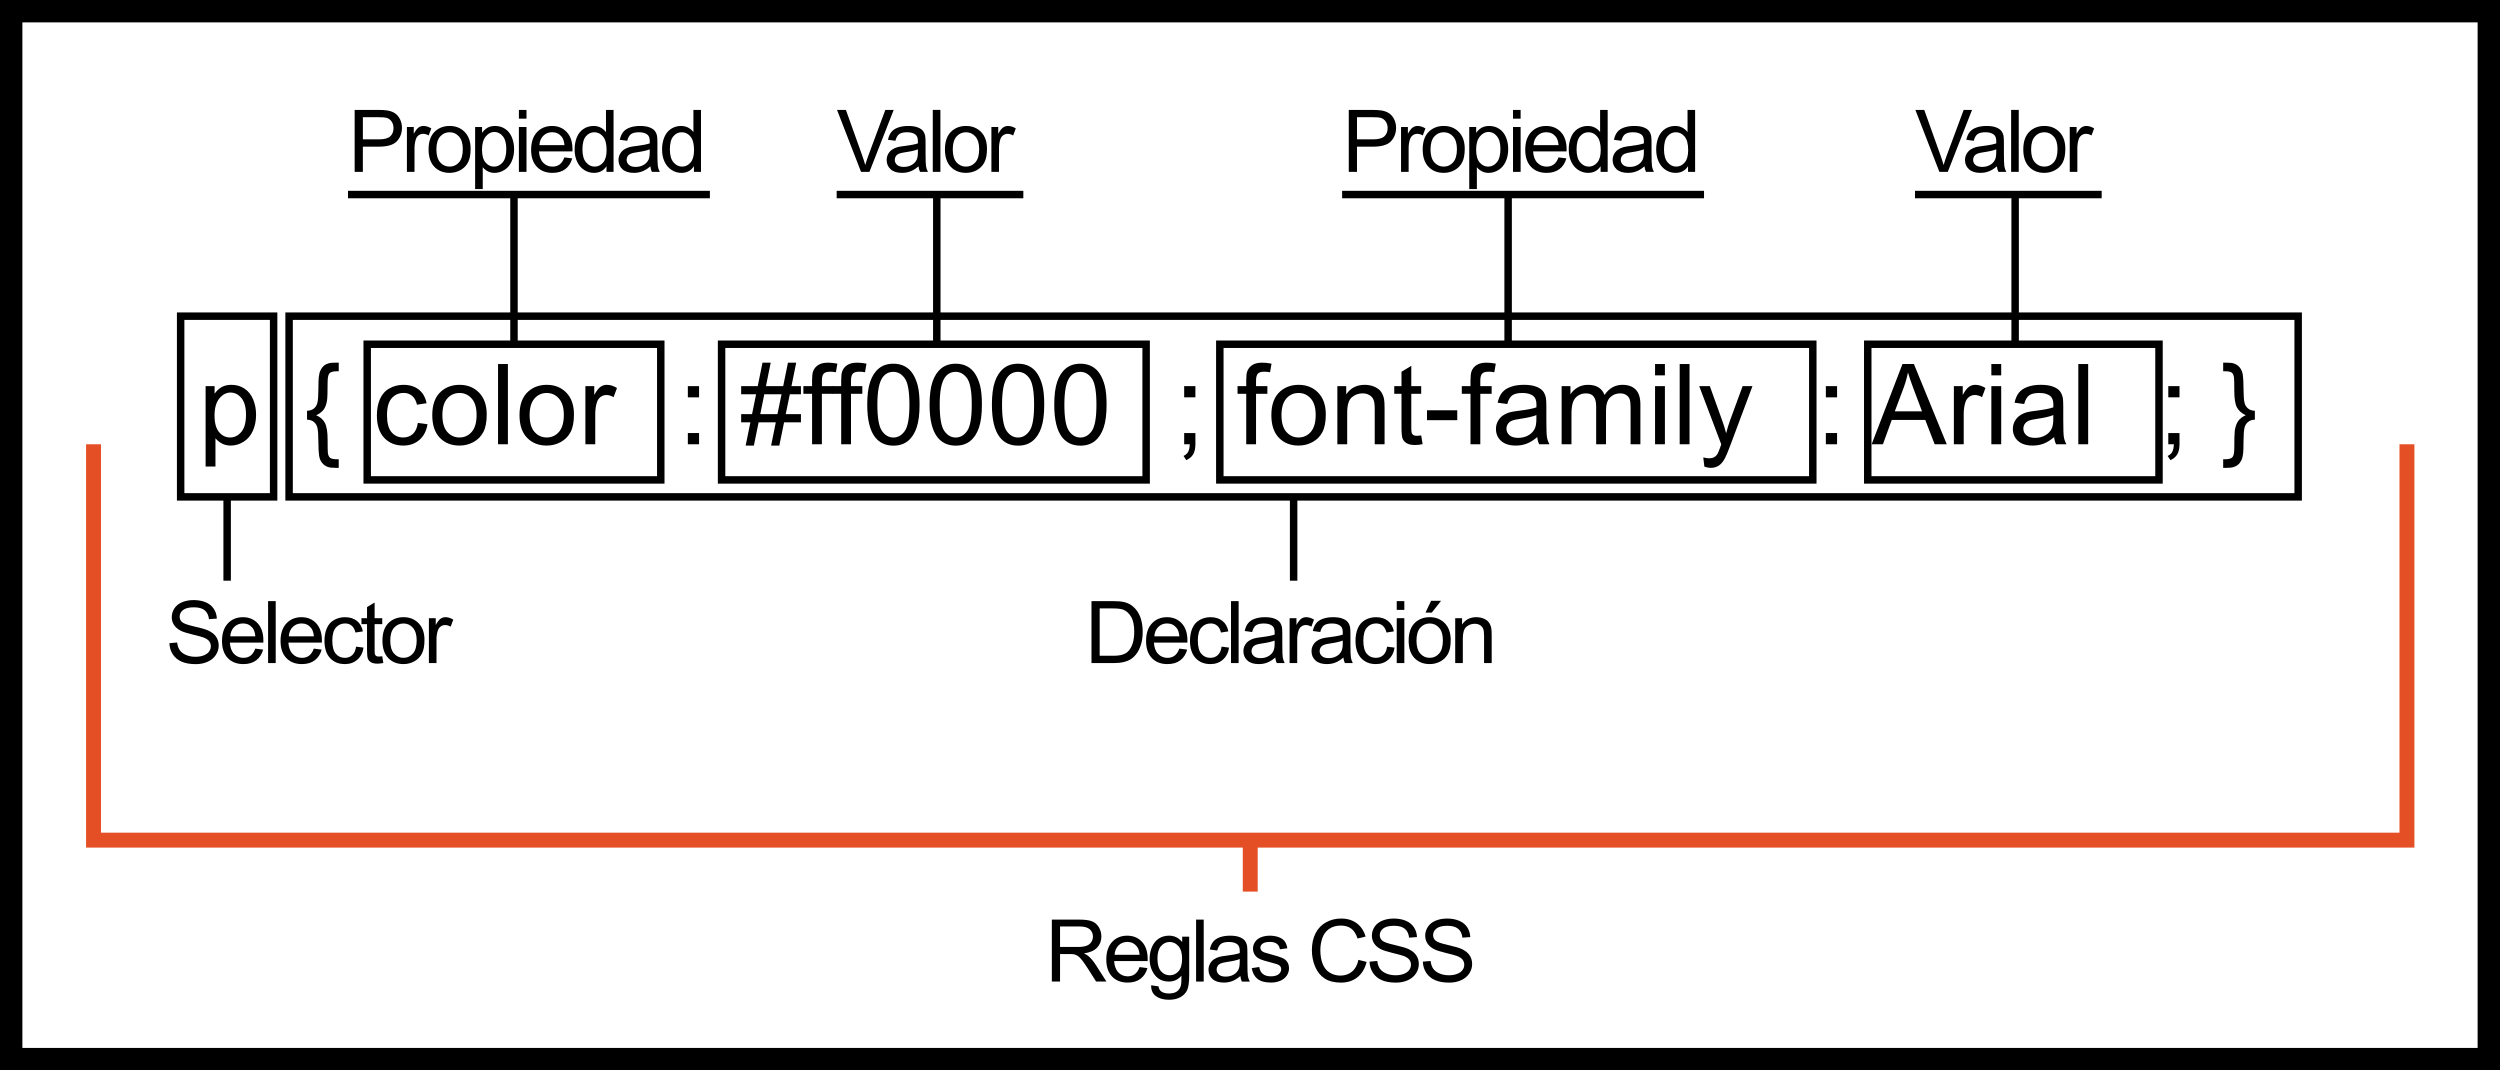 <!-- Generator: Adobe Illustrator 17.0.0, SVG Export Plug-In  -->
<svg version="1.1"
	 xmlns="http://www.w3.org/2000/svg" xmlns:xlink="http://www.w3.org/1999/xlink" xmlns:a="http://ns.adobe.com/AdobeSVGViewerExtensions/3.0/"
	 x="0px" y="0px" width="335.096px" height="143.463px" viewBox="0 0 335.096 143.463"
	 style="enable-background:new 0 0 335.096 143.463;" xml:space="preserve">
<rect x="0" y="0" width="335.096" height="143.463" fill="#333333" stroke="none"/>
<style type="text/css">
	.st0{fill:#FFFFFF;stroke:#000000;stroke-width:3;stroke-miterlimit:10;}
	.st1{fill:none;stroke:#000000;stroke-miterlimit:10;}
	.st2{fill:none;stroke:#E54F26;stroke-width:2;stroke-miterlimit:10;}
</style>
<defs>
</defs>
<g>
	<rect x="1.5" y="1.5" class="st0" width="332.096" height="140.463"/>
	<rect x="24.214" y="42.379" class="st1" width="12.462" height="24.221"/>
	<rect x="38.75" y="42.379" class="st1" width="269.292" height="24.221"/>
	<g>
		<path d="M27.56,62.533V51.758h1.203v1.012c0.283-0.396,0.604-0.693,0.961-0.892c0.357-0.197,0.79-0.297,1.299-0.297
			c0.665,0,1.252,0.172,1.76,0.514c0.509,0.343,0.893,0.825,1.152,1.449c0.259,0.623,0.389,1.307,0.389,2.05
			c0,0.797-0.144,1.515-0.43,2.153c-0.285,0.638-0.701,1.127-1.247,1.467c-0.545,0.34-1.118,0.51-1.72,0.51
			c-0.44,0-0.835-0.093-1.185-0.278s-0.638-0.421-0.862-0.704v3.792H27.56z M28.756,55.696c0,1.003,0.202,1.744,0.608,2.223
			c0.406,0.479,0.897,0.72,1.475,0.72c0.587,0,1.089-0.249,1.508-0.745c0.418-0.496,0.627-1.266,0.627-2.307
			c0-0.993-0.204-1.736-0.612-2.23c-0.409-0.494-0.896-0.741-1.464-0.741c-0.563,0-1.061,0.264-1.493,0.789
			S28.756,54.694,28.756,55.696z"/>
	</g>
	<g>
		<path d="M47.538,23.035v-8.304h3.133c0.551,0,0.972,0.026,1.263,0.079c0.408,0.068,0.75,0.197,1.025,0.389
			c0.275,0.19,0.497,0.458,0.666,0.801c0.168,0.344,0.252,0.722,0.252,1.133c0,0.706-0.225,1.304-0.675,1.793
			c-0.449,0.489-1.261,0.733-2.436,0.733h-2.129v3.376H47.538z M48.638,18.68h2.146c0.71,0,1.214-0.133,1.512-0.396
			c0.299-0.265,0.448-0.637,0.448-1.116c0-0.348-0.088-0.645-0.264-0.892c-0.176-0.248-0.407-0.411-0.694-0.49
			c-0.185-0.049-0.526-0.073-1.024-0.073h-2.124V18.68z"/>
		<path d="M54.542,23.035V17.02h0.918v0.912c0.234-0.427,0.45-0.708,0.648-0.844s0.416-0.204,0.654-0.204
			c0.344,0,0.693,0.109,1.048,0.329l-0.352,0.945c-0.249-0.147-0.498-0.221-0.747-0.221c-0.223,0-0.423,0.067-0.601,0.201
			s-0.304,0.32-0.38,0.558c-0.113,0.362-0.17,0.759-0.17,1.189v3.149H54.542z"/>
		<path d="M57.445,20.027c0-1.113,0.31-1.938,0.93-2.475c0.517-0.446,1.147-0.669,1.892-0.669c0.827,0,1.503,0.271,2.027,0.813
			c0.525,0.542,0.787,1.291,0.787,2.246c0,0.774-0.115,1.383-0.348,1.827c-0.232,0.443-0.57,0.788-1.014,1.033
			c-0.444,0.246-0.929,0.368-1.453,0.368c-0.842,0-1.522-0.27-2.042-0.81S57.445,21.043,57.445,20.027z M58.493,20.027
			c0,0.771,0.168,1.348,0.505,1.73c0.336,0.384,0.759,0.575,1.269,0.575c0.506,0,0.927-0.192,1.263-0.578
			c0.336-0.385,0.504-0.972,0.504-1.762c0-0.743-0.169-1.307-0.507-1.69c-0.338-0.383-0.758-0.575-1.26-0.575
			c-0.51,0-0.933,0.191-1.269,0.572C58.661,18.682,58.493,19.257,58.493,20.027z"/>
		<path d="M63.686,25.341V17.02h0.929v0.782c0.219-0.306,0.467-0.535,0.742-0.688s0.609-0.229,1.003-0.229
			c0.513,0,0.966,0.133,1.359,0.396c0.393,0.265,0.688,0.638,0.889,1.119s0.301,1.009,0.301,1.583c0,0.615-0.11,1.169-0.332,1.662
			c-0.221,0.493-0.542,0.87-0.963,1.133s-0.863,0.394-1.328,0.394c-0.34,0-0.645-0.071-0.914-0.215
			c-0.271-0.144-0.492-0.325-0.666-0.544v2.929H63.686z M64.608,20.062c0,0.774,0.157,1.346,0.471,1.716s0.692,0.556,1.139,0.556
			c0.453,0,0.841-0.191,1.164-0.575c0.322-0.383,0.483-0.977,0.483-1.781c0-0.767-0.157-1.341-0.473-1.722
			c-0.315-0.382-0.691-0.572-1.13-0.572c-0.435,0-0.818,0.203-1.152,0.608C64.776,18.697,64.608,19.287,64.608,20.062z"/>
		<path d="M69.551,15.904v-1.173h1.02v1.173H69.551z M69.551,23.035V17.02h1.02v6.016H69.551z"/>
		<path d="M75.648,21.098l1.053,0.131c-0.166,0.615-0.474,1.093-0.923,1.433s-1.023,0.51-1.722,0.51
			c-0.88,0-1.577-0.271-2.093-0.813s-0.773-1.302-0.773-2.28c0-1.012,0.261-1.797,0.781-2.355c0.521-0.56,1.197-0.839,2.028-0.839
			c0.804,0,1.461,0.274,1.971,0.821c0.51,0.548,0.765,1.318,0.765,2.312c0,0.06-0.002,0.15-0.006,0.271h-4.485
			c0.037,0.661,0.225,1.167,0.561,1.518c0.336,0.352,0.755,0.527,1.258,0.527c0.373,0,0.692-0.099,0.957-0.295
			C75.283,21.842,75.493,21.528,75.648,21.098z M72.301,19.45h3.358c-0.045-0.507-0.174-0.886-0.385-1.139
			c-0.325-0.393-0.746-0.589-1.264-0.589c-0.468,0-0.861,0.156-1.181,0.47S72.335,18.925,72.301,19.45z"/>
		<path d="M81.292,23.035v-0.759c-0.381,0.597-0.942,0.895-1.682,0.895c-0.479,0-0.921-0.132-1.323-0.396
			c-0.401-0.264-0.713-0.633-0.935-1.107c-0.221-0.474-0.331-1.019-0.331-1.634c0-0.601,0.1-1.146,0.3-1.634
			c0.2-0.489,0.501-0.864,0.901-1.125c0.399-0.26,0.848-0.391,1.342-0.391c0.362,0,0.686,0.076,0.969,0.229s0.514,0.353,0.691,0.598
			v-2.979h1.014v8.304H81.292z M78.069,20.033c0,0.771,0.162,1.346,0.487,1.728c0.324,0.382,0.708,0.572,1.149,0.572
			c0.445,0,0.824-0.183,1.136-0.547s0.468-0.92,0.468-1.668c0-0.823-0.159-1.428-0.477-1.813c-0.316-0.385-0.708-0.578-1.172-0.578
			c-0.453,0-0.832,0.186-1.136,0.556S78.069,19.236,78.069,20.033z"/>
		<path d="M87.174,22.293c-0.377,0.321-0.74,0.548-1.09,0.68c-0.35,0.133-0.725,0.198-1.124,0.198c-0.661,0-1.169-0.161-1.524-0.484
			c-0.354-0.322-0.532-0.735-0.532-1.237c0-0.295,0.067-0.563,0.201-0.808c0.134-0.243,0.31-0.438,0.527-0.586
			c0.217-0.147,0.461-0.259,0.733-0.334c0.2-0.053,0.502-0.104,0.906-0.153c0.823-0.098,1.429-0.215,1.817-0.351
			c0.004-0.14,0.006-0.229,0.006-0.267c0-0.415-0.096-0.708-0.289-0.878c-0.26-0.23-0.647-0.346-1.161-0.346
			c-0.479,0-0.833,0.084-1.062,0.252c-0.229,0.169-0.397,0.466-0.507,0.893l-0.997-0.136c0.091-0.427,0.24-0.771,0.447-1.034
			c0.208-0.262,0.508-0.464,0.9-0.605c0.394-0.142,0.848-0.213,1.365-0.213c0.514,0,0.931,0.061,1.252,0.182
			s0.557,0.272,0.708,0.456c0.151,0.183,0.257,0.414,0.317,0.693c0.034,0.174,0.051,0.487,0.051,0.94v1.359
			c0,0.948,0.021,1.547,0.065,1.798c0.043,0.252,0.129,0.492,0.258,0.723h-1.065C87.272,22.823,87.204,22.576,87.174,22.293z
			 M87.089,20.017c-0.37,0.15-0.925,0.279-1.665,0.385c-0.419,0.061-0.716,0.128-0.889,0.204c-0.174,0.075-0.309,0.186-0.402,0.331
			c-0.095,0.146-0.142,0.307-0.142,0.484c0,0.271,0.103,0.498,0.309,0.68s0.507,0.271,0.903,0.271c0.393,0,0.742-0.086,1.048-0.258
			c0.306-0.171,0.53-0.406,0.674-0.705c0.109-0.229,0.164-0.569,0.164-1.02V20.017z"/>
		<path d="M93.012,23.035v-0.759c-0.381,0.597-0.942,0.895-1.682,0.895c-0.479,0-0.921-0.132-1.323-0.396
			c-0.401-0.264-0.713-0.633-0.935-1.107c-0.221-0.474-0.331-1.019-0.331-1.634c0-0.601,0.1-1.146,0.3-1.634
			c0.2-0.489,0.501-0.864,0.901-1.125c0.399-0.26,0.848-0.391,1.342-0.391c0.362,0,0.686,0.076,0.969,0.229s0.514,0.353,0.691,0.598
			v-2.979h1.014v8.304H93.012z M89.789,20.033c0,0.771,0.162,1.346,0.487,1.728c0.324,0.382,0.708,0.572,1.149,0.572
			c0.445,0,0.824-0.183,1.136-0.547s0.468-0.92,0.468-1.668c0-0.823-0.159-1.428-0.477-1.813c-0.316-0.385-0.708-0.578-1.172-0.578
			c-0.453,0-0.832,0.186-1.136,0.556S89.789,19.236,89.789,20.033z"/>
	</g>
	<g>
		<path d="M22.709,86.21l1.036-0.091c0.049,0.416,0.163,0.757,0.343,1.022c0.18,0.267,0.458,0.481,0.835,0.646
			c0.378,0.165,0.803,0.247,1.274,0.247c0.42,0,0.79-0.063,1.11-0.188c0.321-0.124,0.56-0.295,0.717-0.513
			c0.156-0.217,0.235-0.453,0.235-0.71c0-0.261-0.076-0.488-0.227-0.683c-0.151-0.194-0.4-0.358-0.748-0.49
			c-0.223-0.087-0.716-0.222-1.479-0.405c-0.763-0.183-1.297-0.355-1.603-0.518c-0.396-0.208-0.692-0.466-0.887-0.773
			s-0.292-0.652-0.292-1.034c0-0.419,0.119-0.811,0.357-1.175c0.237-0.364,0.585-0.641,1.042-0.83
			c0.457-0.188,0.965-0.283,1.523-0.283c0.615,0,1.158,0.1,1.629,0.298c0.47,0.198,0.831,0.489,1.084,0.875
			c0.253,0.385,0.39,0.821,0.408,1.309l-1.054,0.079c-0.057-0.525-0.248-0.922-0.574-1.189c-0.327-0.269-0.81-0.402-1.447-0.402
			c-0.665,0-1.149,0.122-1.453,0.365s-0.456,0.537-0.456,0.881c0,0.298,0.107,0.544,0.323,0.736c0.211,0.192,0.764,0.39,1.656,0.592
			c0.894,0.202,1.506,0.379,1.838,0.529c0.483,0.224,0.841,0.506,1.07,0.847c0.23,0.342,0.346,0.736,0.346,1.182
			c0,0.441-0.126,0.857-0.379,1.249c-0.253,0.391-0.617,0.694-1.091,0.911c-0.474,0.218-1.007,0.326-1.6,0.326
			c-0.752,0-1.382-0.109-1.89-0.328c-0.508-0.22-0.906-0.549-1.194-0.989C22.876,87.263,22.724,86.766,22.709,86.21z"/>
		<path d="M34.216,86.94l1.053,0.131c-0.166,0.615-0.474,1.093-0.923,1.433s-1.023,0.51-1.722,0.51c-0.88,0-1.577-0.271-2.093-0.813
			s-0.773-1.302-0.773-2.28c0-1.012,0.261-1.797,0.781-2.355c0.521-0.56,1.197-0.839,2.028-0.839c0.804,0,1.461,0.274,1.971,0.821
			c0.51,0.548,0.765,1.318,0.765,2.312c0,0.06-0.002,0.15-0.006,0.271h-4.485c0.037,0.661,0.225,1.167,0.561,1.518
			c0.336,0.352,0.755,0.527,1.258,0.527c0.373,0,0.692-0.099,0.957-0.295C33.851,87.685,34.061,87.371,34.216,86.94z M30.868,85.293
			h3.358c-0.045-0.507-0.174-0.886-0.385-1.139c-0.325-0.393-0.746-0.589-1.264-0.589c-0.468,0-0.861,0.156-1.181,0.47
			S30.902,84.768,30.868,85.293z"/>
		<path d="M35.935,88.878v-8.304h1.02v8.304H35.935z"/>
		<path d="M42.062,86.94l1.053,0.131c-0.166,0.615-0.474,1.093-0.923,1.433s-1.023,0.51-1.722,0.51c-0.88,0-1.577-0.271-2.093-0.813
			s-0.773-1.302-0.773-2.28c0-1.012,0.261-1.797,0.781-2.355c0.521-0.56,1.197-0.839,2.028-0.839c0.804,0,1.461,0.274,1.971,0.821
			c0.51,0.548,0.765,1.318,0.765,2.312c0,0.06-0.002,0.15-0.006,0.271h-4.485c0.037,0.661,0.225,1.167,0.561,1.518
			c0.336,0.352,0.755,0.527,1.258,0.527c0.373,0,0.692-0.099,0.957-0.295C41.696,87.685,41.906,87.371,42.062,86.94z M38.714,85.293
			h3.358c-0.045-0.507-0.174-0.886-0.385-1.139c-0.325-0.393-0.746-0.589-1.264-0.589c-0.468,0-0.861,0.156-1.181,0.47
			S38.748,84.768,38.714,85.293z"/>
		<path d="M47.728,86.675l1.003,0.13c-0.109,0.691-0.39,1.232-0.841,1.623s-1.006,0.586-1.663,0.586
			c-0.823,0-1.484-0.269-1.984-0.807c-0.501-0.538-0.751-1.31-0.751-2.314c0-0.649,0.107-1.218,0.323-1.704
			c0.215-0.487,0.542-0.853,0.982-1.097c0.439-0.243,0.918-0.365,1.436-0.365c0.653,0,1.188,0.165,1.604,0.496
			c0.415,0.33,0.682,0.799,0.798,1.407l-0.991,0.153c-0.094-0.404-0.261-0.708-0.501-0.912c-0.239-0.204-0.529-0.306-0.869-0.306
			c-0.514,0-0.931,0.184-1.252,0.552s-0.481,0.951-0.481,1.747c0,0.809,0.155,1.396,0.465,1.762s0.713,0.55,1.212,0.55
			c0.4,0,0.734-0.123,1.002-0.368C47.486,87.562,47.656,87.185,47.728,86.675z"/>
		<path d="M51.236,87.966l0.147,0.9c-0.287,0.061-0.544,0.091-0.771,0.091c-0.37,0-0.656-0.059-0.86-0.176
			c-0.204-0.116-0.348-0.271-0.431-0.461c-0.083-0.191-0.125-0.592-0.125-1.204v-3.461H48.45v-0.793h0.747v-1.489l1.015-0.611v2.101
			h1.024v0.793h-1.024v3.518c0,0.291,0.018,0.478,0.054,0.561c0.035,0.083,0.094,0.149,0.176,0.198
			c0.081,0.05,0.197,0.074,0.348,0.074C50.902,88.006,51.052,87.992,51.236,87.966z"/>
		<path d="M51.262,85.87c0-1.113,0.31-1.938,0.93-2.475c0.517-0.446,1.147-0.669,1.892-0.669c0.827,0,1.503,0.271,2.027,0.813
			c0.525,0.542,0.787,1.291,0.787,2.246c0,0.774-0.115,1.383-0.348,1.827c-0.232,0.443-0.57,0.788-1.014,1.033
			c-0.444,0.246-0.929,0.368-1.453,0.368c-0.842,0-1.522-0.27-2.042-0.81S51.262,86.886,51.262,85.87z M52.31,85.87
			c0,0.771,0.168,1.348,0.505,1.73c0.336,0.384,0.759,0.575,1.269,0.575c0.506,0,0.927-0.192,1.263-0.578
			c0.336-0.385,0.504-0.972,0.504-1.762c0-0.743-0.169-1.307-0.507-1.69c-0.338-0.383-0.758-0.575-1.26-0.575
			c-0.51,0-0.933,0.191-1.269,0.572C52.478,84.524,52.31,85.1,52.31,85.87z"/>
		<path d="M57.489,88.878v-6.016h0.918v0.912c0.234-0.427,0.45-0.708,0.648-0.844s0.416-0.204,0.654-0.204
			c0.344,0,0.693,0.109,1.048,0.329l-0.352,0.945c-0.249-0.147-0.498-0.221-0.747-0.221c-0.223,0-0.423,0.067-0.601,0.201
			s-0.304,0.32-0.38,0.558c-0.113,0.362-0.17,0.759-0.17,1.189v3.149H57.489z"/>
	</g>
	<g>
		<path d="M146.301,88.878v-8.304h2.86c0.646,0,1.139,0.04,1.479,0.119c0.476,0.109,0.882,0.308,1.218,0.595
			c0.438,0.37,0.766,0.843,0.983,1.419c0.217,0.576,0.325,1.233,0.325,1.974c0,0.631-0.073,1.189-0.221,1.677
			s-0.336,0.891-0.566,1.209c-0.23,0.319-0.482,0.57-0.756,0.754c-0.274,0.183-0.604,0.321-0.991,0.416
			c-0.388,0.095-0.832,0.142-1.334,0.142H146.301z M147.4,87.898h1.772c0.548,0,0.978-0.052,1.289-0.153s0.56-0.245,0.744-0.431
			c0.261-0.261,0.464-0.61,0.609-1.051c0.146-0.439,0.218-0.973,0.218-1.6c0-0.869-0.143-1.536-0.428-2.003
			c-0.285-0.466-0.632-0.778-1.039-0.937c-0.295-0.113-0.769-0.17-1.422-0.17H147.4V87.898z"/>
		<path d="M158.074,86.94l1.053,0.131c-0.166,0.615-0.474,1.093-0.923,1.433s-1.023,0.51-1.722,0.51
			c-0.88,0-1.577-0.271-2.093-0.813s-0.773-1.302-0.773-2.28c0-1.012,0.261-1.797,0.781-2.355c0.521-0.56,1.197-0.839,2.028-0.839
			c0.804,0,1.461,0.274,1.971,0.821c0.51,0.548,0.765,1.318,0.765,2.312c0,0.06-0.002,0.15-0.006,0.271h-4.485
			c0.037,0.661,0.225,1.167,0.561,1.518c0.336,0.352,0.755,0.527,1.258,0.527c0.373,0,0.692-0.099,0.957-0.295
			C157.709,87.685,157.919,87.371,158.074,86.94z M154.727,85.293h3.358c-0.045-0.507-0.174-0.886-0.385-1.139
			c-0.325-0.393-0.746-0.589-1.264-0.589c-0.468,0-0.861,0.156-1.181,0.47S154.761,84.768,154.727,85.293z"/>
		<path d="M163.74,86.675l1.003,0.13c-0.109,0.691-0.39,1.232-0.841,1.623s-1.006,0.586-1.663,0.586
			c-0.823,0-1.484-0.269-1.984-0.807c-0.501-0.538-0.751-1.31-0.751-2.314c0-0.649,0.107-1.218,0.323-1.704
			c0.215-0.487,0.542-0.853,0.982-1.097c0.439-0.243,0.918-0.365,1.436-0.365c0.653,0,1.188,0.165,1.604,0.496
			c0.415,0.33,0.682,0.799,0.798,1.407l-0.991,0.153c-0.094-0.404-0.261-0.708-0.501-0.912c-0.239-0.204-0.529-0.306-0.869-0.306
			c-0.514,0-0.931,0.184-1.252,0.552s-0.481,0.951-0.481,1.747c0,0.809,0.155,1.396,0.465,1.762s0.713,0.55,1.212,0.55
			c0.4,0,0.734-0.123,1.002-0.368C163.499,87.562,163.669,87.185,163.74,86.675z"/>
		<path d="M165.002,88.878v-8.304h1.02v8.304H165.002z"/>
		<path d="M170.935,88.136c-0.377,0.321-0.74,0.548-1.09,0.68c-0.35,0.133-0.725,0.198-1.124,0.198
			c-0.661,0-1.169-0.161-1.524-0.484c-0.354-0.322-0.532-0.735-0.532-1.237c0-0.295,0.067-0.563,0.201-0.808
			c0.134-0.243,0.31-0.438,0.527-0.586c0.217-0.147,0.461-0.259,0.733-0.334c0.2-0.053,0.502-0.104,0.906-0.153
			c0.823-0.098,1.429-0.215,1.817-0.351c0.004-0.14,0.006-0.229,0.006-0.267c0-0.415-0.096-0.708-0.289-0.878
			c-0.26-0.23-0.647-0.346-1.161-0.346c-0.479,0-0.833,0.084-1.062,0.252c-0.229,0.169-0.397,0.466-0.507,0.893l-0.997-0.136
			c0.091-0.427,0.24-0.771,0.447-1.034c0.208-0.262,0.508-0.464,0.9-0.605c0.394-0.142,0.848-0.213,1.365-0.213
			c0.514,0,0.931,0.061,1.252,0.182s0.557,0.272,0.708,0.456c0.151,0.183,0.257,0.414,0.317,0.693
			c0.034,0.174,0.051,0.487,0.051,0.94v1.359c0,0.948,0.021,1.547,0.065,1.798c0.043,0.252,0.129,0.492,0.258,0.723h-1.065
			C171.033,88.666,170.965,88.419,170.935,88.136z M170.85,85.859c-0.37,0.15-0.925,0.279-1.665,0.385
			c-0.419,0.061-0.716,0.128-0.889,0.204c-0.174,0.075-0.309,0.186-0.402,0.331c-0.095,0.146-0.142,0.307-0.142,0.484
			c0,0.271,0.103,0.498,0.309,0.68s0.507,0.271,0.903,0.271c0.393,0,0.742-0.086,1.048-0.258c0.306-0.171,0.53-0.406,0.674-0.705
			c0.109-0.229,0.164-0.569,0.164-1.02V85.859z"/>
		<path d="M172.857,88.878v-6.016h0.918v0.912c0.234-0.427,0.45-0.708,0.648-0.844s0.416-0.204,0.654-0.204
			c0.344,0,0.693,0.109,1.048,0.329l-0.352,0.945c-0.249-0.147-0.498-0.221-0.747-0.221c-0.223,0-0.423,0.067-0.601,0.201
			s-0.304,0.32-0.38,0.558c-0.113,0.362-0.17,0.759-0.17,1.189v3.149H172.857z"/>
		<path d="M180.065,88.136c-0.377,0.321-0.74,0.548-1.09,0.68c-0.35,0.133-0.725,0.198-1.124,0.198
			c-0.661,0-1.169-0.161-1.524-0.484c-0.354-0.322-0.532-0.735-0.532-1.237c0-0.295,0.067-0.563,0.201-0.808
			c0.134-0.243,0.31-0.438,0.527-0.586c0.217-0.147,0.461-0.259,0.733-0.334c0.2-0.053,0.502-0.104,0.906-0.153
			c0.823-0.098,1.429-0.215,1.817-0.351c0.004-0.14,0.006-0.229,0.006-0.267c0-0.415-0.096-0.708-0.289-0.878
			c-0.26-0.23-0.647-0.346-1.161-0.346c-0.479,0-0.833,0.084-1.062,0.252c-0.229,0.169-0.397,0.466-0.507,0.893l-0.997-0.136
			c0.091-0.427,0.24-0.771,0.447-1.034c0.208-0.262,0.508-0.464,0.9-0.605c0.394-0.142,0.848-0.213,1.365-0.213
			c0.514,0,0.931,0.061,1.252,0.182s0.557,0.272,0.708,0.456c0.151,0.183,0.257,0.414,0.317,0.693
			c0.034,0.174,0.051,0.487,0.051,0.94v1.359c0,0.948,0.021,1.547,0.065,1.798c0.043,0.252,0.129,0.492,0.258,0.723h-1.065
			C180.164,88.666,180.096,88.419,180.065,88.136z M179.98,85.859c-0.37,0.15-0.925,0.279-1.665,0.385
			c-0.419,0.061-0.716,0.128-0.889,0.204c-0.174,0.075-0.309,0.186-0.402,0.331c-0.095,0.146-0.142,0.307-0.142,0.484
			c0,0.271,0.103,0.498,0.309,0.68s0.507,0.271,0.903,0.271c0.393,0,0.742-0.086,1.048-0.258c0.306-0.171,0.53-0.406,0.674-0.705
			c0.109-0.229,0.164-0.569,0.164-1.02V85.859z"/>
		<path d="M185.925,86.675l1.003,0.13c-0.109,0.691-0.39,1.232-0.841,1.623s-1.006,0.586-1.663,0.586
			c-0.823,0-1.484-0.269-1.984-0.807c-0.501-0.538-0.751-1.31-0.751-2.314c0-0.649,0.107-1.218,0.323-1.704
			c0.215-0.487,0.542-0.853,0.982-1.097c0.439-0.243,0.918-0.365,1.436-0.365c0.653,0,1.188,0.165,1.604,0.496
			c0.415,0.33,0.682,0.799,0.798,1.407l-0.991,0.153c-0.094-0.404-0.261-0.708-0.501-0.912c-0.239-0.204-0.529-0.306-0.869-0.306
			c-0.514,0-0.931,0.184-1.252,0.552s-0.481,0.951-0.481,1.747c0,0.809,0.155,1.396,0.465,1.762s0.713,0.55,1.212,0.55
			c0.4,0,0.734-0.123,1.002-0.368C185.684,87.562,185.853,87.185,185.925,86.675z"/>
		<path d="M187.215,81.747v-1.173h1.02v1.173H187.215z M187.215,88.878v-6.016h1.02v6.016H187.215z"/>
		<path d="M188.814,85.87c0-1.113,0.31-1.938,0.93-2.475c0.517-0.446,1.147-0.669,1.892-0.669c0.827,0,1.503,0.271,2.027,0.813
			c0.525,0.542,0.787,1.291,0.787,2.246c0,0.774-0.115,1.383-0.348,1.827c-0.232,0.443-0.57,0.788-1.014,1.033
			c-0.444,0.246-0.929,0.368-1.453,0.368c-0.842,0-1.522-0.27-2.042-0.81S188.814,86.886,188.814,85.87z M189.862,85.87
			c0,0.771,0.168,1.348,0.505,1.73c0.336,0.384,0.759,0.575,1.269,0.575c0.506,0,0.927-0.192,1.263-0.578
			c0.336-0.385,0.504-0.972,0.504-1.762c0-0.743-0.169-1.307-0.507-1.69c-0.338-0.383-0.758-0.575-1.26-0.575
			c-0.51,0-0.933,0.191-1.269,0.572C190.03,84.524,189.862,85.1,189.862,85.87z M191.069,82.115l0.753-1.586h1.337l-1.246,1.586
			H191.069z"/>
		<path d="M195.054,88.878v-6.016h0.918v0.855c0.441-0.66,1.079-0.991,1.914-0.991c0.362,0,0.695,0.065,1,0.195
			c0.304,0.131,0.531,0.302,0.683,0.513c0.15,0.212,0.257,0.463,0.316,0.754c0.038,0.188,0.057,0.519,0.057,0.991v3.698h-1.02
			v-3.659c0-0.415-0.039-0.726-0.118-0.932c-0.08-0.206-0.221-0.37-0.422-0.493c-0.202-0.122-0.439-0.184-0.711-0.184
			c-0.435,0-0.81,0.138-1.125,0.413c-0.315,0.276-0.473,0.799-0.473,1.569v3.285H195.054z"/>
	</g>
	<g>
		<path d="M140.988,131.567v-8.304h3.682c0.74,0,1.303,0.075,1.688,0.224c0.386,0.149,0.693,0.413,0.924,0.79
			c0.229,0.378,0.345,0.795,0.345,1.252c0,0.589-0.19,1.086-0.571,1.49c-0.382,0.403-0.971,0.66-1.768,0.77
			c0.291,0.14,0.512,0.278,0.663,0.414c0.32,0.294,0.625,0.662,0.911,1.104l1.444,2.26h-1.382l-1.099-1.728
			c-0.321-0.498-0.585-0.88-0.793-1.145c-0.208-0.264-0.394-0.449-0.558-0.555s-0.332-0.18-0.502-0.221
			c-0.124-0.026-0.328-0.04-0.611-0.04h-1.274v3.688H140.988z M142.087,126.929h2.362c0.502,0,0.895-0.052,1.178-0.156
			c0.283-0.104,0.498-0.27,0.646-0.498s0.221-0.477,0.221-0.745c0-0.393-0.143-0.716-0.427-0.969
			c-0.285-0.253-0.736-0.379-1.352-0.379h-2.628V126.929z"/>
		<path d="M152.744,129.63l1.053,0.131c-0.166,0.615-0.474,1.093-0.923,1.433s-1.023,0.51-1.722,0.51
			c-0.88,0-1.577-0.271-2.093-0.813s-0.773-1.302-0.773-2.28c0-1.012,0.261-1.797,0.781-2.355c0.521-0.56,1.197-0.839,2.028-0.839
			c0.804,0,1.461,0.274,1.971,0.821c0.51,0.548,0.765,1.318,0.765,2.312c0,0.06-0.002,0.15-0.006,0.271h-4.485
			c0.037,0.661,0.225,1.167,0.561,1.518c0.336,0.352,0.755,0.527,1.258,0.527c0.373,0,0.692-0.099,0.957-0.295
			C152.379,130.374,152.589,130.061,152.744,129.63z M149.396,127.982h3.358c-0.045-0.507-0.174-0.886-0.385-1.139
			c-0.325-0.393-0.746-0.589-1.264-0.589c-0.468,0-0.861,0.156-1.181,0.47S149.431,127.457,149.396,127.982z"/>
		<path d="M154.299,132.065l0.991,0.147c0.041,0.306,0.156,0.529,0.345,0.669c0.253,0.188,0.599,0.283,1.037,0.283
			c0.472,0,0.836-0.095,1.093-0.283c0.257-0.189,0.431-0.453,0.521-0.793c0.053-0.208,0.077-0.645,0.073-1.309
			c-0.445,0.524-1,0.787-1.665,0.787c-0.827,0-1.467-0.298-1.92-0.895s-0.68-1.313-0.68-2.147c0-0.573,0.104-1.104,0.312-1.589
			c0.207-0.484,0.509-0.859,0.903-1.124c0.395-0.264,0.858-0.396,1.391-0.396c0.71,0,1.295,0.287,1.756,0.861v-0.726h0.94v5.2
			c0,0.937-0.096,1.6-0.286,1.991c-0.191,0.391-0.493,0.699-0.906,0.926c-0.414,0.227-0.923,0.34-1.526,0.34
			c-0.718,0-1.298-0.161-1.739-0.484S154.283,132.715,154.299,132.065z M155.143,128.452c0,0.789,0.156,1.365,0.47,1.728
			s0.706,0.544,1.179,0.544c0.468,0,0.86-0.181,1.178-0.541s0.476-0.926,0.476-1.696c0-0.736-0.163-1.292-0.489-1.665
			c-0.327-0.374-0.721-0.562-1.182-0.562c-0.453,0-0.838,0.185-1.155,0.553S155.143,127.728,155.143,128.452z"/>
		<path d="M160.323,131.567v-8.304h1.02v8.304H160.323z"/>
		<path d="M166.256,130.825c-0.377,0.321-0.74,0.548-1.09,0.68c-0.35,0.133-0.725,0.198-1.124,0.198
			c-0.661,0-1.169-0.161-1.524-0.484c-0.354-0.322-0.532-0.735-0.532-1.237c0-0.295,0.067-0.563,0.201-0.808
			c0.134-0.243,0.31-0.438,0.527-0.586c0.217-0.147,0.461-0.259,0.733-0.334c0.2-0.053,0.502-0.104,0.906-0.153
			c0.823-0.098,1.429-0.215,1.817-0.351c0.004-0.14,0.006-0.229,0.006-0.267c0-0.415-0.096-0.708-0.289-0.878
			c-0.26-0.23-0.647-0.346-1.161-0.346c-0.479,0-0.833,0.084-1.062,0.252c-0.229,0.169-0.397,0.466-0.507,0.893l-0.997-0.136
			c0.091-0.427,0.24-0.771,0.447-1.034c0.208-0.262,0.508-0.464,0.9-0.605c0.394-0.142,0.848-0.213,1.365-0.213
			c0.514,0,0.931,0.061,1.252,0.182s0.557,0.272,0.708,0.456c0.151,0.183,0.257,0.414,0.317,0.693
			c0.034,0.174,0.051,0.487,0.051,0.94v1.359c0,0.948,0.021,1.547,0.065,1.798c0.043,0.252,0.129,0.492,0.258,0.723h-1.065
			C166.354,131.355,166.286,131.108,166.256,130.825z M166.171,128.549c-0.37,0.15-0.925,0.279-1.665,0.385
			c-0.419,0.061-0.716,0.128-0.889,0.204c-0.174,0.075-0.309,0.186-0.402,0.331c-0.095,0.146-0.142,0.307-0.142,0.484
			c0,0.271,0.103,0.498,0.309,0.68s0.507,0.271,0.903,0.271c0.393,0,0.742-0.086,1.048-0.258c0.306-0.171,0.53-0.406,0.674-0.705
			c0.109-0.229,0.164-0.569,0.164-1.02V128.549z"/>
		<path d="M167.782,129.771l1.009-0.158c0.057,0.404,0.214,0.714,0.473,0.929c0.259,0.216,0.62,0.323,1.085,0.323
			c0.468,0,0.815-0.096,1.042-0.286s0.34-0.414,0.34-0.671c0-0.23-0.1-0.412-0.3-0.544c-0.14-0.091-0.487-0.206-1.043-0.346
			c-0.747-0.188-1.266-0.353-1.555-0.49c-0.288-0.138-0.508-0.328-0.656-0.572c-0.149-0.243-0.225-0.512-0.225-0.807
			c0-0.269,0.062-0.517,0.185-0.745s0.29-0.418,0.501-0.569c0.159-0.116,0.375-0.216,0.648-0.297
			c0.274-0.081,0.567-0.122,0.881-0.122c0.473,0,0.887,0.068,1.243,0.204c0.357,0.136,0.62,0.32,0.79,0.552
			c0.17,0.232,0.287,0.543,0.352,0.933l-0.997,0.136c-0.045-0.31-0.177-0.552-0.394-0.726c-0.217-0.173-0.523-0.26-0.92-0.26
			c-0.469,0-0.803,0.077-1.003,0.231c-0.2,0.155-0.3,0.337-0.3,0.544c0,0.133,0.041,0.251,0.124,0.357
			c0.083,0.109,0.214,0.2,0.391,0.271c0.103,0.038,0.402,0.125,0.901,0.261c0.721,0.192,1.224,0.35,1.509,0.473
			s0.509,0.301,0.672,0.535c0.162,0.234,0.243,0.525,0.243,0.872c0,0.34-0.099,0.66-0.297,0.96
			c-0.198,0.301-0.484,0.533-0.858,0.697s-0.797,0.246-1.269,0.246c-0.782,0-1.378-0.162-1.787-0.487
			C168.157,130.892,167.895,130.41,167.782,129.771z"/>
		<path d="M182.084,128.656l1.099,0.277c-0.229,0.902-0.645,1.591-1.243,2.064s-1.33,0.711-2.194,0.711
			c-0.896,0-1.623-0.183-2.184-0.547s-0.987-0.892-1.28-1.583c-0.293-0.69-0.438-1.433-0.438-2.226c0-0.865,0.165-1.619,0.495-2.263
			c0.33-0.645,0.801-1.133,1.41-1.468c0.61-0.334,1.281-0.501,2.014-0.501c0.831,0,1.529,0.212,2.096,0.635s0.961,1.018,1.184,1.784
			l-1.081,0.255c-0.193-0.604-0.473-1.044-0.839-1.32c-0.366-0.275-0.827-0.413-1.382-0.413c-0.638,0-1.172,0.153-1.6,0.459
			c-0.429,0.306-0.73,0.716-0.904,1.231c-0.173,0.516-0.26,1.047-0.26,1.595c0,0.706,0.103,1.322,0.309,1.85
			c0.205,0.526,0.525,0.92,0.96,1.181c0.434,0.261,0.904,0.391,1.41,0.391c0.615,0,1.137-0.178,1.563-0.532
			S181.934,129.355,182.084,128.656z"/>
		<path d="M183.572,128.899l1.036-0.091c0.049,0.416,0.163,0.757,0.343,1.022c0.18,0.267,0.458,0.481,0.835,0.646
			c0.378,0.165,0.803,0.247,1.274,0.247c0.42,0,0.79-0.063,1.11-0.188c0.321-0.124,0.56-0.295,0.717-0.513
			c0.156-0.217,0.235-0.453,0.235-0.71c0-0.261-0.076-0.488-0.227-0.683c-0.151-0.194-0.4-0.358-0.748-0.49
			c-0.223-0.087-0.716-0.222-1.479-0.405c-0.763-0.183-1.297-0.355-1.603-0.518c-0.396-0.208-0.692-0.466-0.887-0.773
			s-0.292-0.652-0.292-1.034c0-0.419,0.119-0.811,0.357-1.175c0.237-0.364,0.585-0.641,1.042-0.83
			c0.457-0.188,0.965-0.283,1.523-0.283c0.615,0,1.158,0.1,1.629,0.298c0.47,0.198,0.831,0.489,1.084,0.875
			c0.253,0.385,0.39,0.821,0.408,1.309l-1.054,0.079c-0.057-0.525-0.248-0.922-0.574-1.189c-0.327-0.269-0.81-0.402-1.447-0.402
			c-0.665,0-1.149,0.122-1.453,0.365s-0.456,0.537-0.456,0.881c0,0.298,0.107,0.544,0.323,0.736c0.211,0.192,0.764,0.39,1.656,0.592
			c0.894,0.202,1.506,0.379,1.838,0.529c0.483,0.224,0.841,0.506,1.07,0.847c0.23,0.342,0.346,0.736,0.346,1.182
			c0,0.441-0.126,0.857-0.379,1.249c-0.253,0.391-0.617,0.694-1.091,0.911c-0.474,0.218-1.007,0.326-1.6,0.326
			c-0.752,0-1.382-0.109-1.89-0.328c-0.508-0.22-0.906-0.549-1.194-0.989C183.739,129.952,183.587,129.455,183.572,128.899z"/>
		<path d="M190.718,128.899l1.036-0.091c0.049,0.416,0.163,0.757,0.343,1.022c0.18,0.267,0.458,0.481,0.835,0.646
			c0.378,0.165,0.803,0.247,1.274,0.247c0.42,0,0.79-0.063,1.11-0.188c0.321-0.124,0.56-0.295,0.717-0.513
			c0.156-0.217,0.235-0.453,0.235-0.71c0-0.261-0.076-0.488-0.227-0.683c-0.151-0.194-0.4-0.358-0.748-0.49
			c-0.223-0.087-0.716-0.222-1.479-0.405c-0.763-0.183-1.297-0.355-1.603-0.518c-0.396-0.208-0.692-0.466-0.887-0.773
			s-0.292-0.652-0.292-1.034c0-0.419,0.119-0.811,0.357-1.175c0.237-0.364,0.585-0.641,1.042-0.83
			c0.457-0.188,0.965-0.283,1.523-0.283c0.615,0,1.158,0.1,1.629,0.298c0.47,0.198,0.831,0.489,1.084,0.875
			c0.253,0.385,0.39,0.821,0.408,1.309l-1.054,0.079c-0.057-0.525-0.248-0.922-0.574-1.189c-0.327-0.269-0.81-0.402-1.447-0.402
			c-0.665,0-1.149,0.122-1.453,0.365s-0.456,0.537-0.456,0.881c0,0.298,0.107,0.544,0.323,0.736c0.211,0.192,0.764,0.39,1.656,0.592
			c0.894,0.202,1.506,0.379,1.838,0.529c0.483,0.224,0.841,0.506,1.07,0.847c0.23,0.342,0.346,0.736,0.346,1.182
			c0,0.441-0.126,0.857-0.379,1.249c-0.253,0.391-0.617,0.694-1.091,0.911c-0.474,0.218-1.007,0.326-1.6,0.326
			c-0.752,0-1.382-0.109-1.89-0.328c-0.508-0.22-0.906-0.549-1.194-0.989C190.885,129.952,190.732,129.455,190.718,128.899z"/>
	</g>
	<g>
		<path d="M180.789,23.035v-8.304h3.133c0.551,0,0.972,0.026,1.263,0.079c0.408,0.068,0.75,0.197,1.025,0.389
			c0.275,0.19,0.497,0.458,0.666,0.801c0.168,0.344,0.252,0.722,0.252,1.133c0,0.706-0.225,1.304-0.675,1.793
			c-0.449,0.489-1.261,0.733-2.436,0.733h-2.129v3.376H180.789z M181.889,18.68h2.146c0.71,0,1.214-0.133,1.512-0.396
			c0.299-0.265,0.448-0.637,0.448-1.116c0-0.348-0.088-0.645-0.264-0.892c-0.176-0.248-0.407-0.411-0.694-0.49
			c-0.185-0.049-0.526-0.073-1.024-0.073h-2.124V18.68z"/>
		<path d="M187.793,23.035V17.02h0.918v0.912c0.234-0.427,0.45-0.708,0.648-0.844s0.416-0.204,0.654-0.204
			c0.344,0,0.693,0.109,1.048,0.329l-0.352,0.945c-0.249-0.147-0.498-0.221-0.747-0.221c-0.223,0-0.423,0.067-0.601,0.201
			s-0.304,0.32-0.38,0.558c-0.113,0.362-0.17,0.759-0.17,1.189v3.149H187.793z"/>
		<path d="M190.696,20.027c0-1.113,0.31-1.938,0.93-2.475c0.517-0.446,1.147-0.669,1.892-0.669c0.827,0,1.503,0.271,2.027,0.813
			c0.525,0.542,0.787,1.291,0.787,2.246c0,0.774-0.115,1.383-0.348,1.827c-0.232,0.443-0.57,0.788-1.014,1.033
			c-0.444,0.246-0.929,0.368-1.453,0.368c-0.842,0-1.522-0.27-2.042-0.81S190.696,21.043,190.696,20.027z M191.744,20.027
			c0,0.771,0.168,1.348,0.505,1.73c0.336,0.384,0.759,0.575,1.269,0.575c0.506,0,0.927-0.192,1.263-0.578
			c0.336-0.385,0.504-0.972,0.504-1.762c0-0.743-0.169-1.307-0.507-1.69c-0.338-0.383-0.758-0.575-1.26-0.575
			c-0.51,0-0.933,0.191-1.269,0.572C191.912,18.682,191.744,19.257,191.744,20.027z"/>
		<path d="M196.936,25.341V17.02h0.929v0.782c0.219-0.306,0.467-0.535,0.742-0.688s0.609-0.229,1.003-0.229
			c0.513,0,0.966,0.133,1.359,0.396c0.393,0.265,0.688,0.638,0.889,1.119s0.301,1.009,0.301,1.583c0,0.615-0.11,1.169-0.332,1.662
			c-0.221,0.493-0.542,0.87-0.963,1.133s-0.863,0.394-1.328,0.394c-0.34,0-0.645-0.071-0.914-0.215
			c-0.271-0.144-0.492-0.325-0.666-0.544v2.929H196.936z M197.859,20.062c0,0.774,0.157,1.346,0.471,1.716s0.692,0.556,1.139,0.556
			c0.453,0,0.841-0.191,1.164-0.575c0.322-0.383,0.483-0.977,0.483-1.781c0-0.767-0.157-1.341-0.473-1.722
			c-0.315-0.382-0.691-0.572-1.13-0.572c-0.435,0-0.818,0.203-1.152,0.608C198.027,18.697,197.859,19.287,197.859,20.062z"/>
		<path d="M202.802,15.904v-1.173h1.02v1.173H202.802z M202.802,23.035V17.02h1.02v6.016H202.802z"/>
		<path d="M208.899,21.098l1.053,0.131c-0.166,0.615-0.474,1.093-0.923,1.433s-1.023,0.51-1.722,0.51
			c-0.88,0-1.577-0.271-2.093-0.813s-0.773-1.302-0.773-2.28c0-1.012,0.261-1.797,0.781-2.355c0.521-0.56,1.197-0.839,2.028-0.839
			c0.804,0,1.461,0.274,1.971,0.821c0.51,0.548,0.765,1.318,0.765,2.312c0,0.06-0.002,0.15-0.006,0.271h-4.485
			c0.037,0.661,0.225,1.167,0.561,1.518c0.336,0.352,0.755,0.527,1.258,0.527c0.373,0,0.692-0.099,0.957-0.295
			C208.534,21.842,208.744,21.528,208.899,21.098z M205.552,19.45h3.358c-0.045-0.507-0.174-0.886-0.385-1.139
			c-0.325-0.393-0.746-0.589-1.264-0.589c-0.468,0-0.861,0.156-1.181,0.47S205.586,18.925,205.552,19.45z"/>
		<path d="M214.543,23.035v-0.759c-0.381,0.597-0.942,0.895-1.682,0.895c-0.479,0-0.921-0.132-1.323-0.396
			c-0.401-0.264-0.713-0.633-0.935-1.107c-0.221-0.474-0.331-1.019-0.331-1.634c0-0.601,0.1-1.146,0.3-1.634
			c0.2-0.489,0.501-0.864,0.901-1.125c0.399-0.26,0.848-0.391,1.342-0.391c0.362,0,0.686,0.076,0.969,0.229s0.514,0.353,0.691,0.598
			v-2.979h1.014v8.304H214.543z M211.32,20.033c0,0.771,0.162,1.346,0.487,1.728c0.324,0.382,0.708,0.572,1.149,0.572
			c0.445,0,0.824-0.183,1.136-0.547s0.468-0.92,0.468-1.668c0-0.823-0.159-1.428-0.477-1.813c-0.316-0.385-0.708-0.578-1.172-0.578
			c-0.453,0-0.832,0.186-1.136,0.556S211.32,19.236,211.32,20.033z"/>
		<path d="M220.425,22.293c-0.377,0.321-0.74,0.548-1.09,0.68c-0.35,0.133-0.725,0.198-1.124,0.198
			c-0.661,0-1.169-0.161-1.524-0.484c-0.354-0.322-0.532-0.735-0.532-1.237c0-0.295,0.067-0.563,0.201-0.808
			c0.134-0.243,0.31-0.438,0.527-0.586c0.217-0.147,0.461-0.259,0.733-0.334c0.2-0.053,0.502-0.104,0.906-0.153
			c0.823-0.098,1.429-0.215,1.817-0.351c0.004-0.14,0.006-0.229,0.006-0.267c0-0.415-0.096-0.708-0.289-0.878
			c-0.26-0.23-0.647-0.346-1.161-0.346c-0.479,0-0.833,0.084-1.062,0.252c-0.229,0.169-0.397,0.466-0.507,0.893l-0.997-0.136
			c0.091-0.427,0.24-0.771,0.447-1.034c0.208-0.262,0.508-0.464,0.9-0.605c0.394-0.142,0.848-0.213,1.365-0.213
			c0.514,0,0.931,0.061,1.252,0.182s0.557,0.272,0.708,0.456c0.151,0.183,0.257,0.414,0.317,0.693
			c0.034,0.174,0.051,0.487,0.051,0.94v1.359c0,0.948,0.021,1.547,0.065,1.798c0.043,0.252,0.129,0.492,0.258,0.723h-1.065
			C220.523,22.823,220.455,22.576,220.425,22.293z M220.34,20.017c-0.37,0.15-0.925,0.279-1.665,0.385
			c-0.419,0.061-0.716,0.128-0.889,0.204c-0.174,0.075-0.309,0.186-0.402,0.331c-0.095,0.146-0.142,0.307-0.142,0.484
			c0,0.271,0.103,0.498,0.309,0.68s0.507,0.271,0.903,0.271c0.393,0,0.742-0.086,1.048-0.258c0.306-0.171,0.53-0.406,0.674-0.705
			c0.109-0.229,0.164-0.569,0.164-1.02V20.017z"/>
		<path d="M226.263,23.035v-0.759c-0.381,0.597-0.942,0.895-1.682,0.895c-0.479,0-0.921-0.132-1.323-0.396
			c-0.401-0.264-0.713-0.633-0.935-1.107c-0.221-0.474-0.331-1.019-0.331-1.634c0-0.601,0.1-1.146,0.3-1.634
			c0.2-0.489,0.501-0.864,0.901-1.125c0.399-0.26,0.848-0.391,1.342-0.391c0.362,0,0.686,0.076,0.969,0.229s0.514,0.353,0.691,0.598
			v-2.979h1.014v8.304H226.263z M223.04,20.033c0,0.771,0.162,1.346,0.487,1.728c0.324,0.382,0.708,0.572,1.149,0.572
			c0.445,0,0.824-0.183,1.136-0.547s0.468-0.92,0.468-1.668c0-0.823-0.159-1.428-0.477-1.813c-0.316-0.385-0.708-0.578-1.172-0.578
			c-0.453,0-0.832,0.186-1.136,0.556S223.04,19.236,223.04,20.033z"/>
	</g>
	<g>
		<path d="M115.412,23.035l-3.218-8.304h1.189l2.158,6.032c0.174,0.483,0.319,0.937,0.437,1.359
			c0.128-0.453,0.277-0.906,0.447-1.359l2.243-6.032h1.121l-3.251,8.304H115.412z"/>
		<path d="M123.117,22.293c-0.377,0.321-0.74,0.548-1.09,0.68c-0.35,0.133-0.725,0.198-1.124,0.198
			c-0.661,0-1.169-0.161-1.524-0.484c-0.354-0.322-0.532-0.735-0.532-1.237c0-0.295,0.067-0.563,0.201-0.808
			c0.134-0.243,0.31-0.438,0.527-0.586c0.217-0.147,0.461-0.259,0.733-0.334c0.2-0.053,0.502-0.104,0.906-0.153
			c0.823-0.098,1.429-0.215,1.817-0.351c0.004-0.14,0.006-0.229,0.006-0.267c0-0.415-0.096-0.708-0.289-0.878
			c-0.26-0.23-0.647-0.346-1.161-0.346c-0.479,0-0.833,0.084-1.062,0.252c-0.229,0.169-0.397,0.466-0.507,0.893l-0.997-0.136
			c0.091-0.427,0.24-0.771,0.447-1.034c0.208-0.262,0.508-0.464,0.9-0.605c0.394-0.142,0.848-0.213,1.365-0.213
			c0.514,0,0.931,0.061,1.252,0.182s0.557,0.272,0.708,0.456c0.151,0.183,0.257,0.414,0.317,0.693
			c0.034,0.174,0.051,0.487,0.051,0.94v1.359c0,0.948,0.021,1.547,0.065,1.798c0.043,0.252,0.129,0.492,0.258,0.723h-1.065
			C123.216,22.823,123.147,22.576,123.117,22.293z M123.032,20.017c-0.37,0.15-0.925,0.279-1.665,0.385
			c-0.419,0.061-0.716,0.128-0.889,0.204c-0.174,0.075-0.309,0.186-0.402,0.331c-0.095,0.146-0.142,0.307-0.142,0.484
			c0,0.271,0.103,0.498,0.309,0.68s0.507,0.271,0.903,0.271c0.393,0,0.742-0.086,1.048-0.258c0.306-0.171,0.53-0.406,0.674-0.705
			c0.109-0.229,0.164-0.569,0.164-1.02V20.017z"/>
		<path d="M125.029,23.035v-8.304h1.02v8.304H125.029z"/>
		<path d="M126.658,20.027c0-1.113,0.31-1.938,0.93-2.475c0.517-0.446,1.147-0.669,1.892-0.669c0.827,0,1.503,0.271,2.027,0.813
			c0.525,0.542,0.787,1.291,0.787,2.246c0,0.774-0.115,1.383-0.348,1.827c-0.232,0.443-0.57,0.788-1.014,1.033
			c-0.444,0.246-0.929,0.368-1.453,0.368c-0.842,0-1.522-0.27-2.042-0.81S126.658,21.043,126.658,20.027z M127.706,20.027
			c0,0.771,0.168,1.348,0.505,1.73c0.336,0.384,0.759,0.575,1.269,0.575c0.506,0,0.927-0.192,1.263-0.578
			c0.336-0.385,0.504-0.972,0.504-1.762c0-0.743-0.169-1.307-0.507-1.69c-0.338-0.383-0.758-0.575-1.26-0.575
			c-0.51,0-0.933,0.191-1.269,0.572C127.874,18.682,127.706,19.257,127.706,20.027z"/>
		<path d="M132.886,23.035V17.02h0.918v0.912c0.234-0.427,0.45-0.708,0.648-0.844s0.416-0.204,0.654-0.204
			c0.344,0,0.693,0.109,1.048,0.329l-0.352,0.945c-0.249-0.147-0.498-0.221-0.747-0.221c-0.223,0-0.423,0.067-0.601,0.201
			s-0.304,0.32-0.38,0.558c-0.113,0.362-0.17,0.759-0.17,1.189v3.149H132.886z"/>
	</g>
	<g>
		<path d="M259.952,23.035l-3.218-8.304h1.189l2.158,6.032c0.174,0.483,0.319,0.937,0.437,1.359
			c0.128-0.453,0.277-0.906,0.447-1.359l2.243-6.032h1.121l-3.251,8.304H259.952z"/>
		<path d="M267.657,22.293c-0.377,0.321-0.74,0.548-1.09,0.68c-0.35,0.133-0.725,0.198-1.124,0.198
			c-0.661,0-1.169-0.161-1.524-0.484c-0.354-0.322-0.532-0.735-0.532-1.237c0-0.295,0.067-0.563,0.201-0.808
			c0.134-0.243,0.31-0.438,0.527-0.586c0.217-0.147,0.461-0.259,0.733-0.334c0.2-0.053,0.502-0.104,0.906-0.153
			c0.823-0.098,1.429-0.215,1.817-0.351c0.004-0.14,0.006-0.229,0.006-0.267c0-0.415-0.096-0.708-0.289-0.878
			c-0.26-0.23-0.647-0.346-1.161-0.346c-0.479,0-0.833,0.084-1.062,0.252c-0.229,0.169-0.397,0.466-0.507,0.893l-0.997-0.136
			c0.091-0.427,0.24-0.771,0.447-1.034c0.208-0.262,0.508-0.464,0.9-0.605c0.394-0.142,0.848-0.213,1.365-0.213
			c0.514,0,0.931,0.061,1.252,0.182s0.557,0.272,0.708,0.456c0.151,0.183,0.257,0.414,0.317,0.693
			c0.034,0.174,0.051,0.487,0.051,0.94v1.359c0,0.948,0.021,1.547,0.065,1.798c0.043,0.252,0.129,0.492,0.258,0.723h-1.065
			C267.756,22.823,267.687,22.576,267.657,22.293z M267.572,20.017c-0.37,0.15-0.925,0.279-1.665,0.385
			c-0.419,0.061-0.716,0.128-0.889,0.204c-0.174,0.075-0.309,0.186-0.402,0.331c-0.095,0.146-0.142,0.307-0.142,0.484
			c0,0.271,0.103,0.498,0.309,0.68s0.507,0.271,0.903,0.271c0.393,0,0.742-0.086,1.048-0.258c0.306-0.171,0.53-0.406,0.674-0.705
			c0.109-0.229,0.164-0.569,0.164-1.02V20.017z"/>
		<path d="M269.569,23.035v-8.304h1.02v8.304H269.569z"/>
		<path d="M271.198,20.027c0-1.113,0.31-1.938,0.93-2.475c0.517-0.446,1.147-0.669,1.892-0.669c0.827,0,1.503,0.271,2.027,0.813
			c0.525,0.542,0.787,1.291,0.787,2.246c0,0.774-0.115,1.383-0.348,1.827c-0.232,0.443-0.57,0.788-1.014,1.033
			c-0.444,0.246-0.929,0.368-1.453,0.368c-0.842,0-1.522-0.27-2.042-0.81S271.198,21.043,271.198,20.027z M272.246,20.027
			c0,0.771,0.168,1.348,0.505,1.73c0.336,0.384,0.759,0.575,1.269,0.575c0.506,0,0.927-0.192,1.263-0.578
			c0.336-0.385,0.504-0.972,0.504-1.762c0-0.743-0.169-1.307-0.507-1.69c-0.338-0.383-0.758-0.575-1.26-0.575
			c-0.51,0-0.933,0.191-1.269,0.572C272.414,18.682,272.246,19.257,272.246,20.027z"/>
		<path d="M277.426,23.035V17.02h0.918v0.912c0.234-0.427,0.45-0.708,0.648-0.844s0.416-0.204,0.654-0.204
			c0.344,0,0.693,0.109,1.048,0.329l-0.352,0.945c-0.249-0.147-0.498-0.221-0.747-0.221c-0.223,0-0.423,0.067-0.601,0.201
			s-0.304,0.32-0.38,0.558c-0.113,0.362-0.17,0.759-0.17,1.189v3.149H277.426z"/>
	</g>
	<g>
		<path d="M41.156,55.059c0.377-0.01,0.684-0.111,0.921-0.305s0.395-0.458,0.473-0.796c0.078-0.337,0.12-0.914,0.125-1.731
			c0.005-0.816,0.02-1.354,0.044-1.613c0.044-0.411,0.126-0.741,0.246-0.99c0.119-0.25,0.268-0.449,0.443-0.599
			c0.177-0.148,0.401-0.263,0.675-0.341c0.187-0.049,0.489-0.073,0.91-0.073h0.41v1.151h-0.227c-0.509,0-0.847,0.092-1.013,0.275
			s-0.249,0.593-0.249,1.229c0,1.281-0.027,2.091-0.081,2.429c-0.088,0.523-0.238,0.927-0.451,1.21
			c-0.213,0.284-0.547,0.535-1.001,0.756c0.537,0.225,0.928,0.568,1.17,1.03s0.363,1.219,0.363,2.271
			c0,0.954,0.01,1.521,0.029,1.702c0.039,0.332,0.138,0.564,0.297,0.696c0.159,0.133,0.471,0.198,0.936,0.198h0.227v1.152h-0.41
			c-0.479,0-0.827-0.04-1.042-0.118c-0.313-0.112-0.572-0.294-0.777-0.546s-0.339-0.571-0.399-0.958
			c-0.062-0.386-0.095-1.02-0.1-1.899s-0.047-1.489-0.125-1.827c-0.078-0.337-0.235-0.604-0.473-0.799
			c-0.237-0.196-0.544-0.299-0.921-0.309V55.059z"/>
		<path d="M56.004,56.694l1.298,0.169c-0.142,0.895-0.505,1.596-1.089,2.102c-0.585,0.506-1.303,0.759-2.153,0.759
			c-1.066,0-1.923-0.349-2.571-1.045c-0.647-0.697-0.972-1.696-0.972-2.997c0-0.841,0.14-1.577,0.418-2.208
			c0.279-0.631,0.703-1.104,1.272-1.419c0.57-0.315,1.189-0.474,1.86-0.474c0.846,0,1.538,0.214,2.075,0.643
			c0.538,0.428,0.883,1.035,1.035,1.822l-1.284,0.198c-0.122-0.523-0.339-0.917-0.649-1.181c-0.311-0.265-0.686-0.396-1.126-0.396
			c-0.665,0-1.205,0.238-1.621,0.715c-0.416,0.478-0.623,1.231-0.623,2.264c0,1.046,0.2,1.807,0.602,2.281
			c0.4,0.475,0.924,0.712,1.569,0.712c0.519,0,0.951-0.159,1.299-0.478C55.69,57.844,55.911,57.355,56.004,56.694z"/>
		<path d="M57.94,55.652c0-1.442,0.4-2.511,1.203-3.205c0.67-0.577,1.486-0.866,2.45-0.866c1.07,0,1.946,0.352,2.626,1.053
			c0.68,0.702,1.02,1.672,1.02,2.909c0,1.002-0.15,1.791-0.451,2.365c-0.301,0.575-0.738,1.021-1.313,1.339
			c-0.574,0.317-1.201,0.477-1.881,0.477c-1.091,0-1.973-0.35-2.645-1.049C58.276,57.976,57.94,56.968,57.94,55.652z M59.297,55.652
			c0,0.998,0.218,1.745,0.653,2.241s0.983,0.745,1.644,0.745c0.655,0,1.2-0.25,1.636-0.749c0.435-0.498,0.652-1.259,0.652-2.281
			c0-0.963-0.219-1.693-0.656-2.189s-0.981-0.745-1.632-0.745c-0.66,0-1.208,0.247-1.644,0.741S59.297,54.655,59.297,55.652z"/>
		<path d="M66.758,59.548V48.794h1.32v10.754H66.758z"/>
		<path d="M69.634,55.652c0-1.442,0.4-2.511,1.203-3.205c0.67-0.577,1.486-0.866,2.45-0.866c1.07,0,1.946,0.352,2.626,1.053
			c0.68,0.702,1.02,1.672,1.02,2.909c0,1.002-0.15,1.791-0.451,2.365c-0.301,0.575-0.738,1.021-1.313,1.339
			c-0.574,0.317-1.201,0.477-1.881,0.477c-1.091,0-1.973-0.35-2.645-1.049C69.97,57.976,69.634,56.968,69.634,55.652z M70.99,55.652
			c0,0.998,0.218,1.745,0.653,2.241s0.983,0.745,1.644,0.745c0.655,0,1.2-0.25,1.636-0.749c0.435-0.498,0.652-1.259,0.652-2.281
			c0-0.963-0.219-1.693-0.656-2.189s-0.981-0.745-1.632-0.745c-0.66,0-1.208,0.247-1.644,0.741S70.99,54.655,70.99,55.652z"/>
		<path d="M78.466,59.548v-7.79h1.188v1.181c0.303-0.553,0.583-0.917,0.84-1.093c0.257-0.177,0.539-0.265,0.848-0.265
			c0.444,0,0.897,0.143,1.356,0.426l-0.454,1.225c-0.323-0.19-0.646-0.286-0.969-0.286c-0.288,0-0.548,0.087-0.777,0.261
			c-0.23,0.174-0.394,0.415-0.491,0.723c-0.147,0.47-0.221,0.983-0.221,1.54v4.079H78.466z"/>
		<path d="M92.198,53.261v-1.503h1.504v1.503H92.198z M92.198,59.548v-1.504h1.504v1.504H92.198z"/>
		<path d="M99.944,59.731l0.638-3.125h-1.239v-1.093h1.46l0.542-2.663h-2.002v-1.093h2.223l0.638-3.147h1.101l-0.638,3.147h2.311
			l0.638-3.147h1.108l-0.639,3.147h1.27v1.093h-1.489l-0.551,2.663h2.04v1.093h-2.26l-0.639,3.125h-1.1l0.631-3.125h-2.304
			l-0.639,3.125H99.944z M101.902,55.514h2.304l0.55-2.663h-2.311L101.902,55.514z"/>
		<path d="M108.85,59.548v-6.764h-1.166v-1.026h1.166v-0.829c0-0.523,0.047-0.912,0.14-1.167c0.127-0.342,0.351-0.619,0.671-0.832
			s0.77-0.319,1.347-0.319c0.371,0,0.782,0.044,1.232,0.132l-0.198,1.152c-0.274-0.049-0.533-0.074-0.778-0.074
			c-0.4,0-0.685,0.086-0.851,0.257c-0.166,0.172-0.249,0.492-0.249,0.961v0.72h1.519v1.026h-1.519v6.764H108.85z"/>
		<path d="M112.752,59.548v-6.764h-1.166v-1.026h1.166v-0.829c0-0.523,0.047-0.912,0.14-1.167c0.127-0.342,0.351-0.619,0.671-0.832
			s0.77-0.319,1.347-0.319c0.371,0,0.782,0.044,1.232,0.132l-0.198,1.152c-0.274-0.049-0.533-0.074-0.778-0.074
			c-0.4,0-0.685,0.086-0.851,0.257c-0.166,0.172-0.249,0.492-0.249,0.961v0.72h1.519v1.026h-1.519v6.764H112.752z"/>
		<path d="M116.243,54.244c0-1.271,0.131-2.295,0.393-3.07c0.262-0.774,0.65-1.373,1.167-1.793c0.516-0.421,1.165-0.631,1.947-0.631
			c0.577,0,1.083,0.116,1.519,0.349c0.436,0.231,0.795,0.566,1.078,1.005c0.284,0.438,0.507,0.971,0.668,1.599
			c0.161,0.629,0.242,1.476,0.242,2.542c0,1.262-0.13,2.28-0.389,3.056c-0.26,0.774-0.647,1.374-1.163,1.797
			s-1.168,0.635-1.955,0.635c-1.037,0-1.851-0.372-2.442-1.115C116.599,57.722,116.243,56.264,116.243,54.244z M117.601,54.244
			c0,1.766,0.207,2.94,0.62,3.524c0.413,0.585,0.923,0.877,1.529,0.877s1.116-0.293,1.529-0.88s0.62-1.761,0.62-3.521
			c0-1.771-0.207-2.946-0.62-3.528s-0.928-0.873-1.544-0.873c-0.606,0-1.091,0.257-1.452,0.771
			C117.828,51.269,117.601,52.479,117.601,54.244z"/>
		<path d="M124.599,54.244c0-1.271,0.131-2.295,0.393-3.07c0.262-0.774,0.65-1.373,1.167-1.793c0.516-0.421,1.165-0.631,1.947-0.631
			c0.577,0,1.083,0.116,1.519,0.349c0.436,0.231,0.795,0.566,1.078,1.005c0.284,0.438,0.507,0.971,0.668,1.599
			c0.161,0.629,0.242,1.476,0.242,2.542c0,1.262-0.13,2.28-0.389,3.056c-0.26,0.774-0.647,1.374-1.163,1.797
			s-1.168,0.635-1.955,0.635c-1.037,0-1.851-0.372-2.442-1.115C124.954,57.722,124.599,56.264,124.599,54.244z M125.956,54.244
			c0,1.766,0.207,2.94,0.62,3.524c0.413,0.585,0.923,0.877,1.529,0.877c0.606,0,1.116-0.293,1.529-0.88s0.62-1.761,0.62-3.521
			c0-1.771-0.207-2.946-0.62-3.528s-0.928-0.873-1.544-0.873c-0.606,0-1.091,0.257-1.452,0.771
			C126.184,51.269,125.956,52.479,125.956,54.244z"/>
		<path d="M132.954,54.244c0-1.271,0.131-2.295,0.393-3.07c0.262-0.774,0.65-1.373,1.167-1.793c0.516-0.421,1.165-0.631,1.947-0.631
			c0.577,0,1.083,0.116,1.519,0.349c0.436,0.231,0.795,0.566,1.078,1.005c0.284,0.438,0.507,0.971,0.668,1.599
			c0.161,0.629,0.242,1.476,0.242,2.542c0,1.262-0.13,2.28-0.389,3.056c-0.26,0.774-0.647,1.374-1.163,1.797
			s-1.168,0.635-1.955,0.635c-1.037,0-1.851-0.372-2.442-1.115C133.31,57.722,132.954,56.264,132.954,54.244z M134.311,54.244
			c0,1.766,0.207,2.94,0.62,3.524c0.413,0.585,0.923,0.877,1.529,0.877s1.116-0.293,1.529-0.88s0.62-1.761,0.62-3.521
			c0-1.771-0.207-2.946-0.62-3.528s-0.928-0.873-1.544-0.873c-0.606,0-1.091,0.257-1.452,0.771
			C134.539,51.269,134.311,52.479,134.311,54.244z"/>
		<path d="M141.31,54.244c0-1.271,0.131-2.295,0.393-3.07c0.262-0.774,0.65-1.373,1.167-1.793c0.516-0.421,1.165-0.631,1.947-0.631
			c0.577,0,1.083,0.116,1.519,0.349c0.436,0.231,0.795,0.566,1.078,1.005c0.284,0.438,0.507,0.971,0.668,1.599
			c0.161,0.629,0.242,1.476,0.242,2.542c0,1.262-0.13,2.28-0.389,3.056c-0.26,0.774-0.647,1.374-1.163,1.797
			s-1.168,0.635-1.955,0.635c-1.037,0-1.851-0.372-2.442-1.115C141.665,57.722,141.31,56.264,141.31,54.244z M142.667,54.244
			c0,1.766,0.207,2.94,0.62,3.524c0.413,0.585,0.923,0.877,1.529,0.877s1.116-0.293,1.529-0.88s0.62-1.761,0.62-3.521
			c0-1.771-0.207-2.946-0.62-3.528s-0.928-0.873-1.544-0.873c-0.606,0-1.091,0.257-1.452,0.771
			C142.895,51.269,142.667,52.479,142.667,54.244z"/>
		<path d="M158.725,59.548v-1.504h1.504v1.504c0,0.553-0.098,0.999-0.293,1.339c-0.196,0.34-0.507,0.603-0.932,0.788l-0.367-0.564
			c0.278-0.122,0.484-0.302,0.616-0.539s0.205-0.578,0.22-1.023H158.725z M158.725,53.261v-1.503h1.504v1.503H158.725z"/>
		<path d="M167.043,59.548v-6.764h-1.166v-1.026h1.166v-0.829c0-0.523,0.047-0.912,0.14-1.167c0.127-0.342,0.351-0.619,0.671-0.832
			s0.77-0.319,1.347-0.319c0.371,0,0.782,0.044,1.232,0.132l-0.198,1.152c-0.274-0.049-0.533-0.074-0.778-0.074
			c-0.4,0-0.685,0.086-0.851,0.257c-0.166,0.172-0.249,0.492-0.249,0.961v0.72h1.519v1.026h-1.519v6.764H167.043z"/>
		<path d="M170.41,55.652c0-1.442,0.4-2.511,1.203-3.205c0.67-0.577,1.486-0.866,2.45-0.866c1.07,0,1.946,0.352,2.626,1.053
			c0.68,0.702,1.02,1.672,1.02,2.909c0,1.002-0.15,1.791-0.451,2.365c-0.301,0.575-0.738,1.021-1.313,1.339
			c-0.574,0.317-1.201,0.477-1.881,0.477c-1.091,0-1.973-0.35-2.645-1.049C170.746,57.976,170.41,56.968,170.41,55.652z
			 M171.767,55.652c0,0.998,0.218,1.745,0.653,2.241s0.983,0.745,1.644,0.745c0.655,0,1.2-0.25,1.636-0.749
			c0.435-0.498,0.652-1.259,0.652-2.281c0-0.963-0.219-1.693-0.656-2.189s-0.981-0.745-1.632-0.745c-0.66,0-1.208,0.247-1.644,0.741
			S171.767,54.655,171.767,55.652z"/>
		<path d="M179.257,59.548v-7.79h1.188v1.107c0.572-0.855,1.398-1.284,2.479-1.284c0.47,0,0.901,0.085,1.295,0.253
			c0.394,0.169,0.688,0.391,0.884,0.664c0.195,0.274,0.332,0.6,0.411,0.976c0.049,0.245,0.073,0.673,0.073,1.284v4.79h-1.32v-4.739
			c0-0.537-0.052-0.939-0.154-1.206s-0.285-0.479-0.547-0.639c-0.262-0.158-0.568-0.238-0.92-0.238
			c-0.563,0-1.048,0.179-1.457,0.535c-0.408,0.357-0.612,1.035-0.612,2.032v4.255H179.257z"/>
		<path d="M190.495,58.367l0.191,1.166c-0.372,0.078-0.705,0.117-0.998,0.117c-0.479,0-0.851-0.076-1.115-0.228
			c-0.264-0.151-0.45-0.351-0.558-0.598s-0.161-0.767-0.161-1.559v-4.482h-0.969v-1.026h0.969v-1.93l1.313-0.792v2.722h1.327v1.026
			h-1.327v4.556c0,0.377,0.022,0.619,0.069,0.727c0.046,0.107,0.122,0.193,0.228,0.257c0.104,0.063,0.255,0.095,0.451,0.095
			C190.062,58.418,190.256,58.401,190.495,58.367z"/>
		<path d="M191.272,56.32v-1.328h4.057v1.328H191.272z"/>
		<path d="M197.104,59.548v-6.764h-1.166v-1.026h1.166v-0.829c0-0.523,0.047-0.912,0.14-1.167c0.127-0.342,0.351-0.619,0.671-0.832
			s0.77-0.319,1.347-0.319c0.371,0,0.782,0.044,1.232,0.132l-0.198,1.152c-0.274-0.049-0.533-0.074-0.778-0.074
			c-0.4,0-0.685,0.086-0.851,0.257c-0.166,0.172-0.249,0.492-0.249,0.961v0.72h1.519v1.026h-1.519v6.764H197.104z"/>
		<path d="M206.047,58.587c-0.489,0.416-0.96,0.709-1.412,0.88c-0.453,0.172-0.938,0.257-1.456,0.257
			c-0.856,0-1.514-0.209-1.974-0.627s-0.689-0.952-0.689-1.603c0-0.382,0.087-0.73,0.261-1.046c0.173-0.315,0.4-0.568,0.682-0.759
			s0.598-0.335,0.95-0.433c0.259-0.068,0.65-0.135,1.174-0.198c1.065-0.127,1.851-0.279,2.354-0.455
			c0.005-0.181,0.008-0.296,0.008-0.345c0-0.538-0.125-0.917-0.375-1.137c-0.337-0.299-0.838-0.448-1.503-0.448
			c-0.621,0-1.08,0.109-1.376,0.327s-0.515,0.603-0.656,1.155l-1.291-0.176c0.117-0.553,0.311-0.999,0.579-1.339
			c0.27-0.34,0.658-0.602,1.167-0.785c0.508-0.184,1.098-0.275,1.768-0.275c0.665,0,1.205,0.078,1.621,0.235
			c0.416,0.156,0.722,0.353,0.917,0.59s0.332,0.537,0.411,0.899c0.044,0.225,0.065,0.631,0.065,1.217v1.761
			c0,1.228,0.028,2.004,0.085,2.329c0.056,0.325,0.167,0.638,0.333,0.936h-1.379C206.174,59.274,206.086,58.954,206.047,58.587z
			 M205.936,55.638c-0.479,0.196-1.198,0.362-2.156,0.499c-0.543,0.078-0.927,0.166-1.152,0.264
			c-0.225,0.099-0.398,0.241-0.521,0.43s-0.184,0.397-0.184,0.627c0,0.353,0.134,0.646,0.4,0.881
			c0.266,0.234,0.656,0.352,1.17,0.352c0.508,0,0.961-0.111,1.356-0.334c0.396-0.222,0.688-0.526,0.873-0.913
			c0.142-0.298,0.213-0.738,0.213-1.32V55.638z"/>
		<path d="M209.318,59.548v-7.79h1.181v1.093c0.245-0.382,0.57-0.688,0.977-0.921c0.405-0.232,0.867-0.349,1.386-0.349
			c0.577,0,1.051,0.12,1.42,0.359c0.369,0.24,0.63,0.575,0.781,1.005c0.616-0.909,1.418-1.364,2.406-1.364
			c0.772,0,1.366,0.214,1.782,0.643c0.416,0.428,0.623,1.087,0.623,1.977v5.348h-1.313v-4.907c0-0.528-0.043-0.909-0.129-1.141
			c-0.085-0.232-0.24-0.42-0.466-0.562c-0.225-0.142-0.488-0.213-0.792-0.213c-0.548,0-1.002,0.183-1.364,0.547
			s-0.543,0.947-0.543,1.749v4.526h-1.32v-5.062c0-0.587-0.107-1.027-0.323-1.32c-0.215-0.294-0.567-0.44-1.056-0.44
			c-0.372,0-0.716,0.098-1.031,0.294c-0.315,0.195-0.544,0.481-0.686,0.857c-0.142,0.377-0.213,0.92-0.213,1.629v4.042H209.318z"/>
		<path d="M221.841,50.313v-1.519h1.32v1.519H221.841z M221.841,59.548v-7.79h1.32v7.79H221.841z"/>
		<path d="M225.142,59.548V48.794h1.32v10.754H225.142z"/>
		<path d="M228.45,62.548l-0.146-1.239c0.288,0.078,0.54,0.117,0.755,0.117c0.294,0,0.528-0.049,0.705-0.146
			c0.176-0.098,0.32-0.235,0.433-0.411c0.083-0.132,0.218-0.46,0.403-0.982c0.024-0.074,0.063-0.182,0.117-0.323l-2.956-7.805h1.423
			l1.621,4.511c0.211,0.572,0.398,1.174,0.565,1.805c0.151-0.606,0.332-1.198,0.543-1.775l1.665-4.54h1.32l-2.964,7.922
			c-0.318,0.856-0.564,1.445-0.741,1.769c-0.234,0.435-0.503,0.754-0.807,0.957c-0.303,0.203-0.665,0.305-1.086,0.305
			C229.047,62.71,228.763,62.655,228.45,62.548z"/>
		<path d="M244.735,53.261v-1.503h1.504v1.503H244.735z M244.735,59.548v-1.504h1.504v1.504H244.735z"/>
		<path d="M250.874,59.548l4.131-10.754h1.533l4.401,10.754h-1.622l-1.254-3.257h-4.497l-1.181,3.257H250.874z M253.978,55.132
			h3.646l-1.122-2.979c-0.343-0.904-0.597-1.647-0.763-2.229c-0.138,0.689-0.33,1.374-0.58,2.054L253.978,55.132z"/>
		<path d="M261.893,59.548v-7.79h1.188v1.181c0.303-0.553,0.583-0.917,0.84-1.093c0.257-0.177,0.539-0.265,0.848-0.265
			c0.444,0,0.897,0.143,1.356,0.426l-0.454,1.225c-0.323-0.19-0.646-0.286-0.969-0.286c-0.288,0-0.548,0.087-0.777,0.261
			c-0.23,0.174-0.394,0.415-0.491,0.723c-0.147,0.47-0.221,0.983-0.221,1.54v4.079H261.893z"/>
		<path d="M266.918,50.313v-1.519h1.32v1.519H266.918z M266.918,59.548v-7.79h1.32v7.79H266.918z"/>
		<path d="M275.332,58.587c-0.489,0.416-0.96,0.709-1.412,0.88c-0.453,0.172-0.938,0.257-1.456,0.257
			c-0.856,0-1.514-0.209-1.974-0.627s-0.689-0.952-0.689-1.603c0-0.382,0.087-0.73,0.261-1.046c0.173-0.315,0.4-0.568,0.682-0.759
			s0.598-0.335,0.95-0.433c0.259-0.068,0.65-0.135,1.174-0.198c1.065-0.127,1.851-0.279,2.354-0.455
			c0.005-0.181,0.008-0.296,0.008-0.345c0-0.538-0.125-0.917-0.375-1.137c-0.337-0.299-0.838-0.448-1.503-0.448
			c-0.621,0-1.08,0.109-1.376,0.327s-0.515,0.603-0.656,1.155l-1.291-0.176c0.117-0.553,0.311-0.999,0.579-1.339
			c0.27-0.34,0.658-0.602,1.167-0.785c0.508-0.184,1.098-0.275,1.768-0.275c0.665,0,1.205,0.078,1.621,0.235
			c0.416,0.156,0.722,0.353,0.917,0.59s0.332,0.537,0.411,0.899c0.044,0.225,0.065,0.631,0.065,1.217v1.761
			c0,1.228,0.028,2.004,0.085,2.329c0.056,0.325,0.167,0.638,0.333,0.936h-1.379C275.459,59.274,275.371,58.954,275.332,58.587z
			 M275.222,55.638c-0.479,0.196-1.198,0.362-2.156,0.499c-0.543,0.078-0.927,0.166-1.152,0.264
			c-0.225,0.099-0.398,0.241-0.521,0.43s-0.184,0.397-0.184,0.627c0,0.353,0.134,0.646,0.4,0.881
			c0.266,0.234,0.656,0.352,1.17,0.352c0.508,0,0.961-0.111,1.356-0.334c0.396-0.222,0.688-0.526,0.873-0.913
			c0.142-0.298,0.213-0.738,0.213-1.32V55.638z"/>
		<path d="M278.574,59.548V48.794h1.32v10.754H278.574z"/>
		<path d="M290.634,59.548v-1.504h1.504v1.504c0,0.553-0.098,0.999-0.293,1.339c-0.196,0.34-0.507,0.603-0.932,0.788l-0.367-0.564
			c0.278-0.122,0.484-0.302,0.616-0.539s0.205-0.578,0.22-1.023H290.634z M290.634,53.261v-1.503h1.504v1.503H290.634z"/>
		<path d="M302.238,55.059v1.195c-0.376,0.01-0.684,0.112-0.92,0.309c-0.237,0.195-0.396,0.461-0.474,0.796s-0.12,0.91-0.125,1.728
			c-0.005,0.816-0.02,1.354-0.044,1.613c-0.044,0.416-0.126,0.747-0.245,0.994c-0.12,0.247-0.268,0.445-0.444,0.595
			c-0.176,0.148-0.4,0.263-0.675,0.341c-0.186,0.054-0.489,0.081-0.909,0.081h-0.411v-1.152h0.228c0.509,0,0.846-0.092,1.013-0.274
			c0.166-0.184,0.249-0.596,0.249-1.236c0-1.223,0.021-1.998,0.066-2.325c0.078-0.543,0.234-0.978,0.469-1.303
			c0.235-0.325,0.567-0.578,0.998-0.759c-0.563-0.27-0.959-0.625-1.188-1.067s-0.345-1.189-0.345-2.241
			c0-0.954-0.013-1.523-0.037-1.709c-0.034-0.328-0.131-0.557-0.289-0.687c-0.159-0.129-0.471-0.194-0.936-0.194h-0.228V48.61h0.411
			c0.479,0,0.826,0.039,1.041,0.117c0.313,0.107,0.572,0.289,0.778,0.543c0.205,0.254,0.338,0.575,0.399,0.961
			c0.062,0.387,0.094,1.02,0.099,1.9c0.005,0.88,0.047,1.487,0.125,1.822s0.236,0.601,0.474,0.796
			C301.555,54.946,301.862,55.049,302.238,55.059z"/>
	</g>
	<rect x="49.219" y="46.141" class="st1" width="39.35" height="18.186"/>
	<rect x="96.719" y="46.141" class="st1" width="56.907" height="18.186"/>
	<rect x="163.503" y="46.141" class="st1" width="79.481" height="18.186"/>
	<rect x="250.351" y="46.141" class="st1" width="39.038" height="18.186"/>
	<line class="st1" x1="68.894" y1="46.141" x2="68.894" y2="26.077"/>
	<line class="st1" x1="125.566" y1="46.141" x2="125.566" y2="26.077"/>
	<line class="st1" x1="46.644" y1="26.077" x2="95.152" y2="26.077"/>
	<line class="st1" x1="112.145" y1="26.077" x2="137.166" y2="26.077"/>
	<line class="st1" x1="202.146" y1="46.141" x2="202.146" y2="26.077"/>
	<line class="st1" x1="270.105" y1="46.141" x2="270.105" y2="26.077"/>
	<line class="st1" x1="179.896" y1="26.077" x2="228.405" y2="26.077"/>
	<line class="st1" x1="256.685" y1="26.077" x2="281.706" y2="26.077"/>
	<line class="st1" x1="30.446" y1="66.6" x2="30.446" y2="77.834"/>
	<line class="st1" x1="173.396" y1="66.6" x2="173.396" y2="77.834"/>
	<polyline class="st2" points="12.537,59.548 12.537,112.61 322.624,112.61 322.624,59.548 	"/>
	<line class="st2" x1="167.581" y1="119.508" x2="167.581" y2="112.61"/>
</g>
</svg>